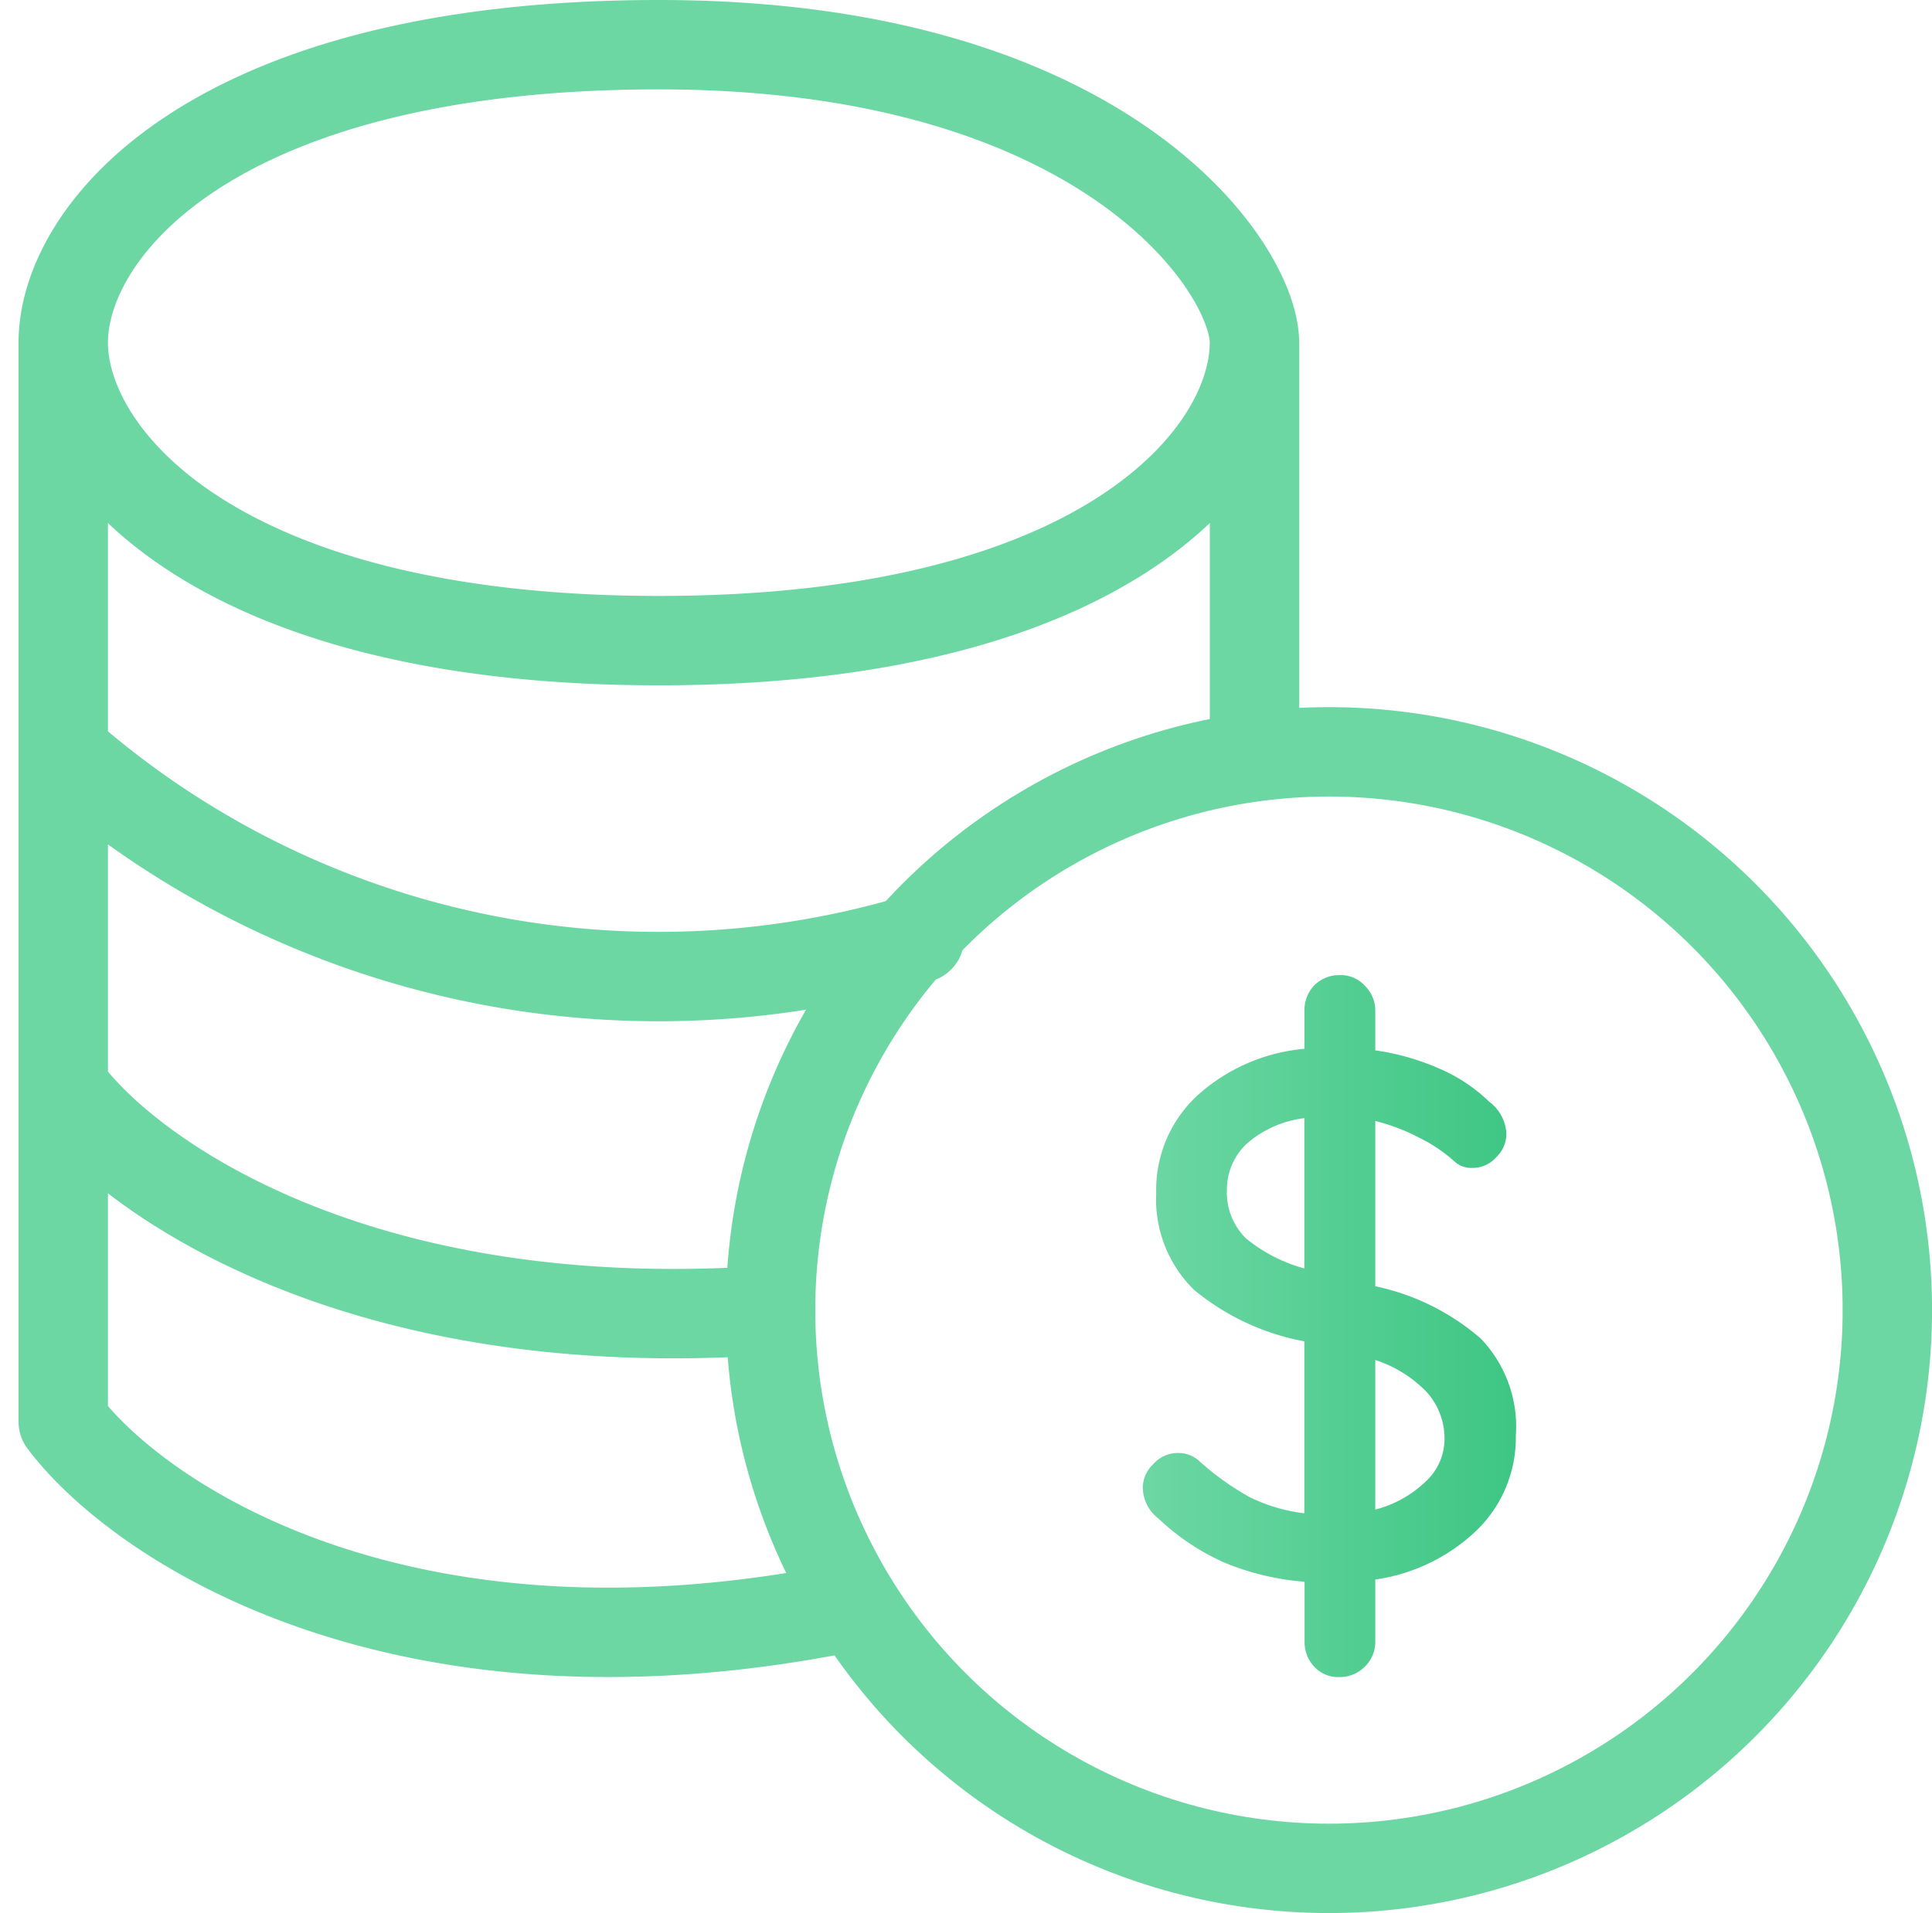 <svg xmlns="http://www.w3.org/2000/svg" xmlns:xlink="http://www.w3.org/1999/xlink" width="32.412" height="32.102" viewBox="0 0 32.412 32.102"><defs><style>.a{fill:none;stroke:#6dd7a4;stroke-linecap:round;stroke-linejoin:round;stroke-width:1.5px;}.b{fill:url(#a);}</style><linearGradient id="a" y1="0.5" x2="1" y2="0.5" gradientUnits="objectBoundingBox"><stop offset="0" stop-color="#6dd7a4"/><stop offset="1" stop-color="#3ec684"/></linearGradient></defs><g transform="translate(1.061 0.75)"><path class="a" d="M0,5v6.87M0,5c0,1.874,2.5,5,9.992,5s9.992-3.123,9.992-5M0,5C0,3.123,2.5,0,9.992,0s9.992,3.747,9.992,5M13.115,26.23C5.621,27.729,1.249,24.773,0,23.107V17.487m0,0c1.041,1.457,4.871,4.247,11.866,3.747M0,17.487V11.866m0,0a15.107,15.107,0,0,0,14.364,3.123M19.985,5v6.87" transform="translate(0)"/><ellipse class="a" cx="9.368" cy="9.368" rx="9.368" ry="9.368" transform="translate(11.866 11.866)"/><path class="b" d="M6.258,7.732A2.164,2.164,0,0,1,5.6,9.318a3.089,3.089,0,0,1-1.7.824v1.037a.578.578,0,0,1-.175.425.593.593,0,0,1-.437.175.538.538,0,0,1-.412-.175.6.6,0,0,1-.162-.425v-1a4.407,4.407,0,0,1-1.324-.312A3.9,3.9,0,0,1,.262,9.118.663.663,0,0,1,0,8.606a.55.55,0,0,1,.175-.4.546.546,0,0,1,.412-.187.517.517,0,0,1,.362.137,4.629,4.629,0,0,0,.837.6,2.837,2.837,0,0,0,.924.275V6.145A4.07,4.07,0,0,1,.862,5.283,2.123,2.123,0,0,1,.225,3.66,2.156,2.156,0,0,1,.912,2.023a3.088,3.088,0,0,1,1.8-.787V.6A.6.6,0,0,1,2.873.175.593.593,0,0,1,3.31,0a.538.538,0,0,1,.412.175A.578.578,0,0,1,3.9.6v.662a4.11,4.11,0,0,1,1.087.312,2.742,2.742,0,0,1,.824.55A.714.714,0,0,1,6.1,2.66a.55.55,0,0,1-.175.4.524.524,0,0,1-.4.175.416.416,0,0,1-.287-.1,2.574,2.574,0,0,0-.587-.4A3.248,3.248,0,0,0,3.9,2.448V5.221A3.922,3.922,0,0,1,5.671,6.1,2.136,2.136,0,0,1,6.258,7.732ZM1.411,3.61a1.076,1.076,0,0,0,.325.812,2.657,2.657,0,0,0,.974.5V2.4a1.8,1.8,0,0,0-.962.425A1.052,1.052,0,0,0,1.411,3.61ZM3.9,8.968a1.892,1.892,0,0,0,.837-.462.976.976,0,0,0,.325-.724,1.165,1.165,0,0,0-.3-.787A2.1,2.1,0,0,0,3.9,6.458Z" transform="translate(18.111 15.613)"/></g></svg>